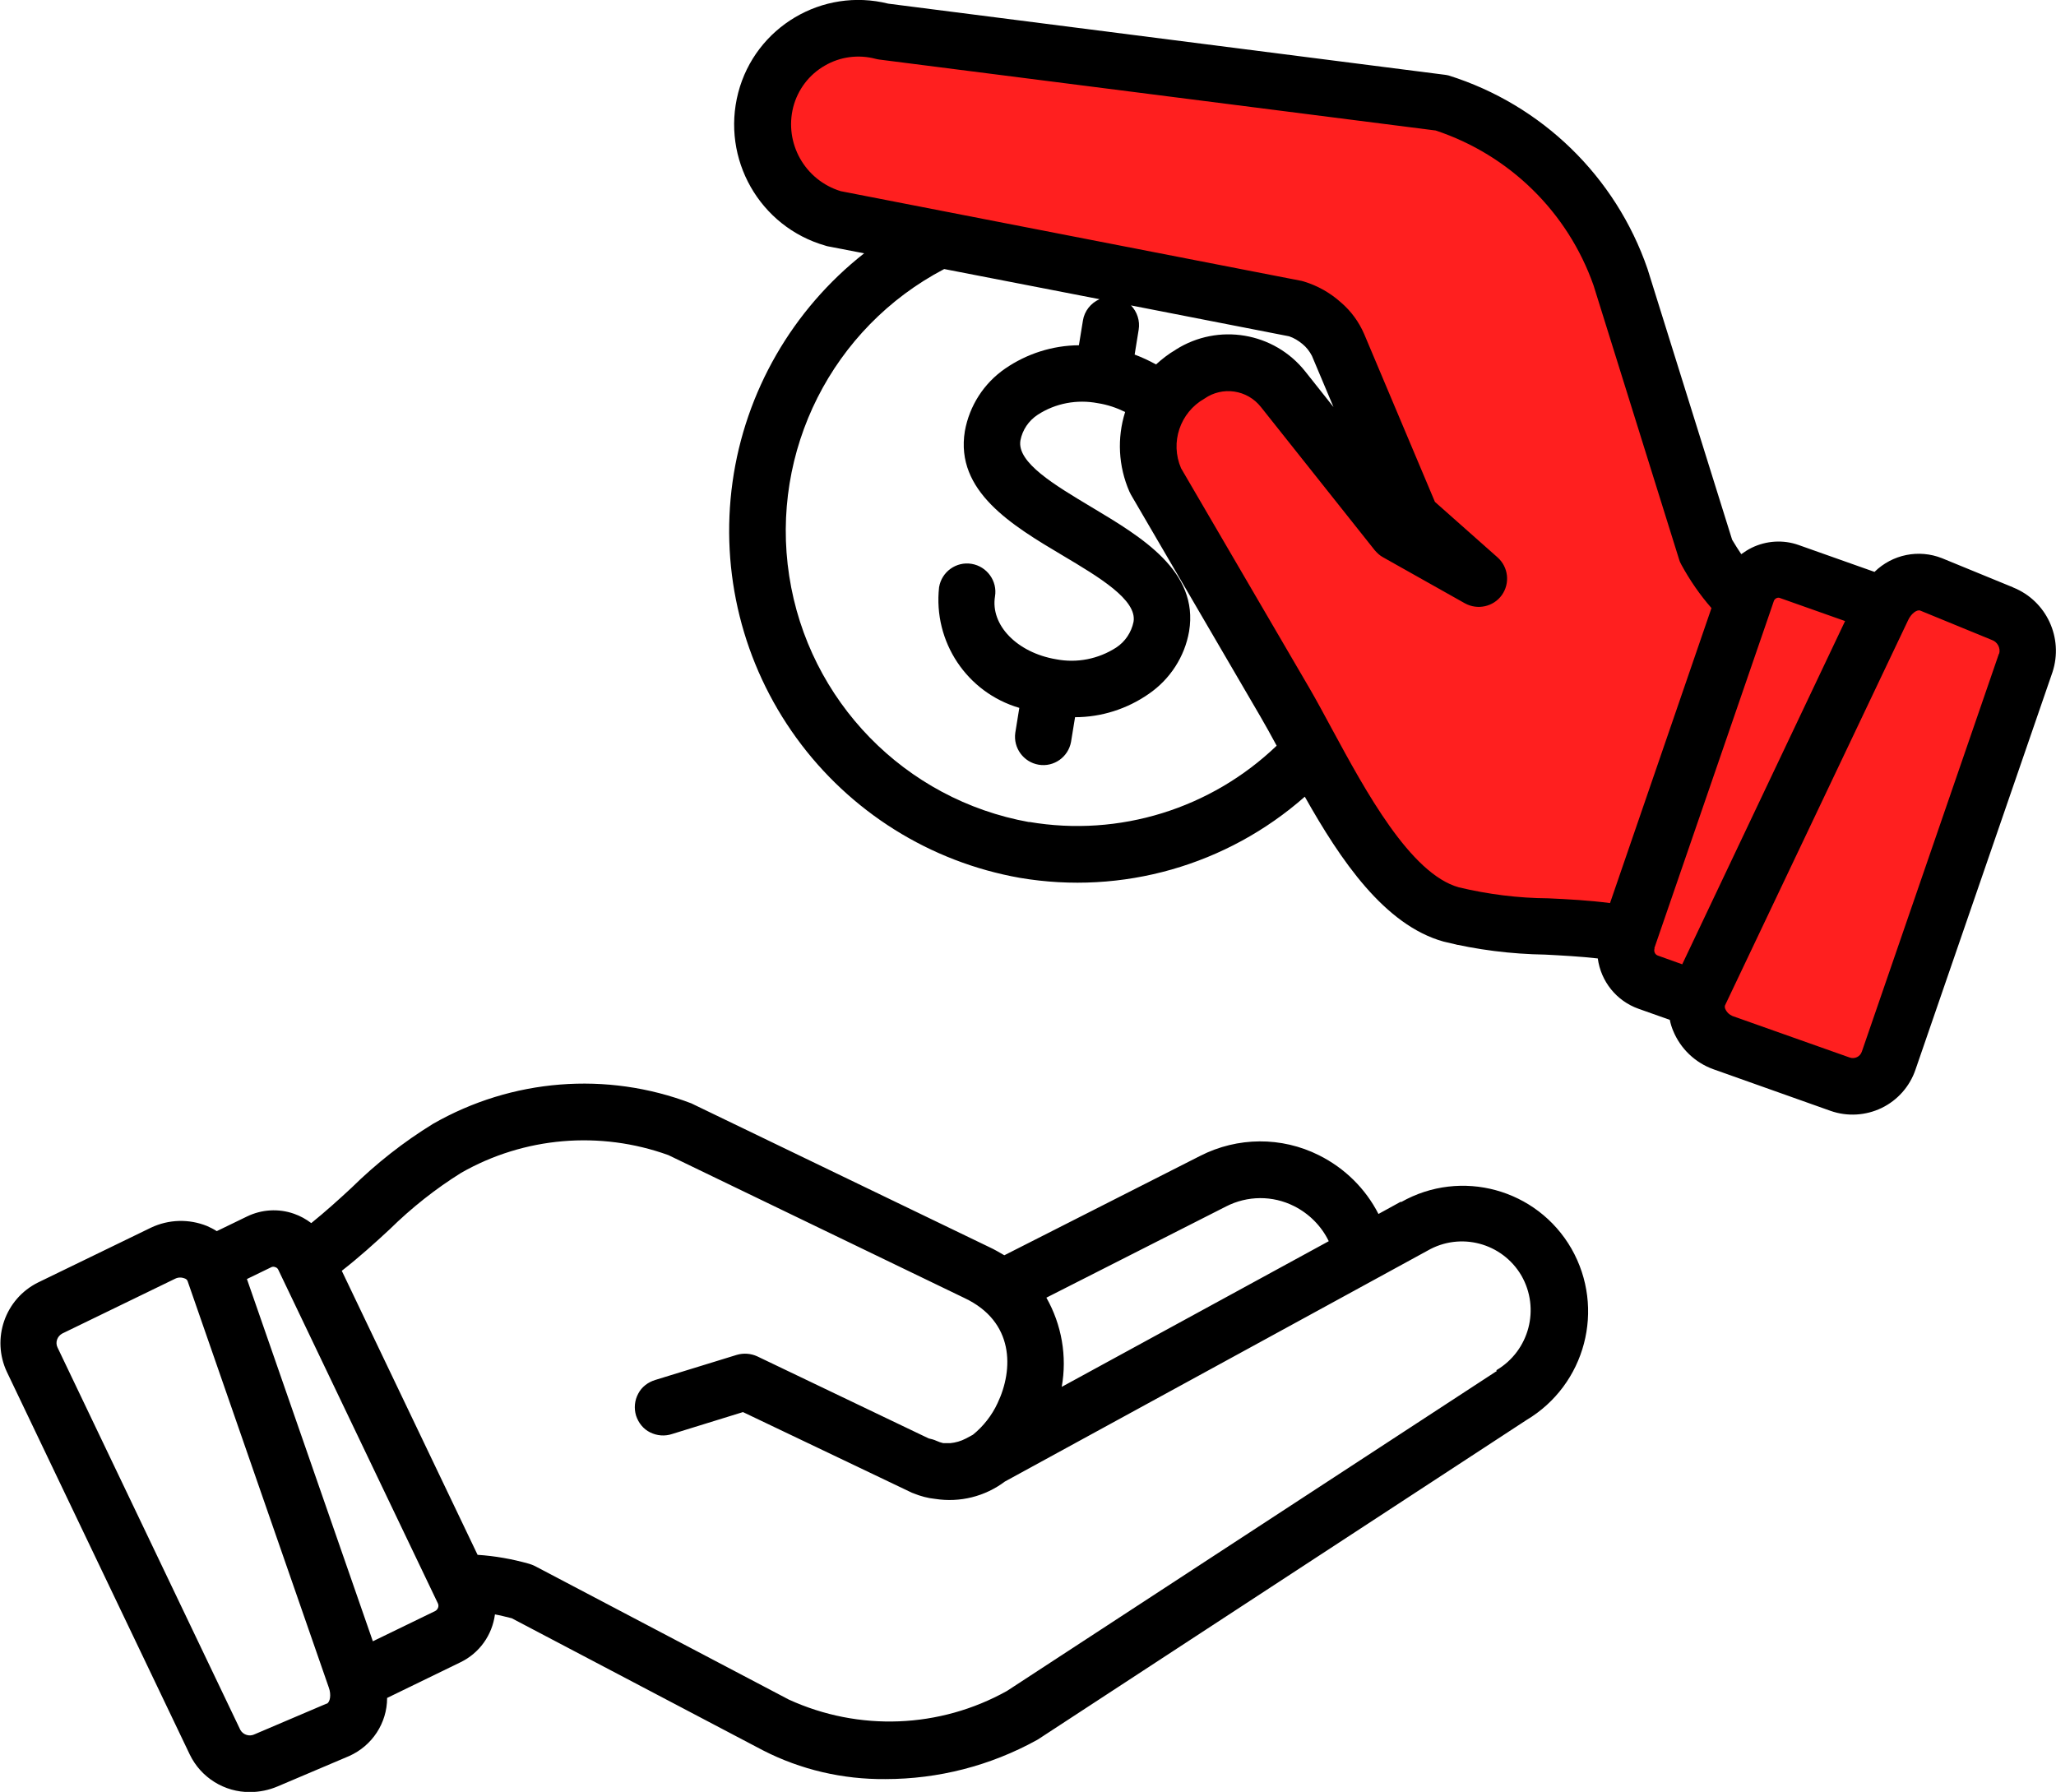 <?xml version="1.0" encoding="UTF-8"?>
<svg id="Layer_1" xmlns="http://www.w3.org/2000/svg" version="1.1" viewBox="0 0 1124.9 980.4">
  <!-- Generator: Adobe Illustrator 29.2.1, SVG Export Plug-In . SVG Version: 2.1.0 Build 116)  -->
  <defs>
    <style>
      .st0 {
        fill: #ff1f1f;
      }
    </style>
  </defs>
  <path class="st0" d="M1114,333.9l-170.3-29s-74.8-252.9-181.8-252.9S478,18,478,18c0,0-60-9-60,38s26,69,58,69,88.3,15,88.3,15l165.2,40,7.5,49-92-30-14,63.5,166.2,254.4h88.8l123.4,87.1,104.6-270.1Z"/>
  <path d="M766.4,657.5l-12.2,6.7c-7.1-13.9-18.5-25.1-32.5-32.1-20.5-10.3-44.6-10.1-65,.3l-107.2,54.4c-2.7-1.6-5.5-3.2-8.3-4.5l-162.3-78.3-.6-.3c-46.4-17.7-98.3-13.5-141.4,11.2-16.1,9.9-31.1,21.7-44.6,35-7,6.5-14.2,13-22,19.3h0c-2.9-2.2-6-3.9-9.4-5.1-8.5-3-17.8-2.4-25.8,1.5l-16.5,8c-1.7-1.1-3.5-2-5.3-2.8-9.9-4-21-3.7-30.7.9l-61.8,30h0c-18.1,9-25.6,30.8-17,49l100,209.2h0c6.1,12.7,19,20.7,33,20.6,5.2,0,10.4-1.1,15.1-3.1l39.1-16.6c12.6-5.6,20.8-18,20.8-31.8l40.1-19.5c10.4-5,17.4-14.9,18.9-26.2,2.9.5,5.9,1.3,9.2,2.1l137.5,72.3c20.7,10.6,43.6,15.9,66.9,15.7,29,0,57.4-7.3,82.8-21.3l.7-.4,267.2-174.7c32.4-19.3,43.4-61,24.7-93.8-18.8-32.7-60.4-44.1-93.2-25.5h0ZM670.8,660.1c11.7-6,25.5-6.1,37.2-.2,8.2,4.1,15,10.9,19,19.2l-146.1,79.7c3-16.7,0-34-8.4-48.8l98.3-49.9h0ZM178.7,932.1l-39.2,16.7h0c-2.9,1.5-6.4.5-8-2.3l-100-209.2h0c-1.4-2.8-.2-6.2,2.6-7.7l61.8-30c1.6-.8,3.5-.8,5.2-.1.7.2,1.2.7,1.5,1.3l77.3,222.5c1.4,3.8.8,8.1-1.2,8.9h0ZM238.2,881.4l-34.2,16.6-68.9-198.2,13.4-6.5c.7-.3,1.4-.3,2.1,0,.8.2,1.4.8,1.7,1.5l87.3,182.5c.7,1.5,0,3.3-1.4,4.1h0s0,0,0,0ZM818.9,750.2l-.7.4-267.3,174.6c-36.8,20.5-81,22.2-119.3,4.7l-139-73.1h0c-1-.5-2.1-.9-3.1-1.2-9.2-2.6-18.7-4.3-28.2-4.9l-74.3-155.4c9.5-7.4,18-15.1,26.2-22.7h0c11.9-11.7,25-22.1,39.1-30.9,34.5-19.7,76-23.2,113.4-9.7l162,78.2c27.3,12.9,26.9,39,18.1,57.5-3.1,6.7-7.8,12.7-13.5,17.3l-3.9,2.1h0c-2.7,1.4-5.5,2.2-8.5,2.5-1.4,0-2.7,0-3.8,0-1.3-.3-2.5-.7-3.8-1.3-1.3-.6-2.8-1-4.2-1.3l-93.8-44.9h0c-3.5-1.6-7.5-1.9-11.2-.8l-44.5,13.7h0c-4,1.2-7.5,3.8-9.4,7.5-2,3.7-2.4,8-1.2,12,1.3,4,4,7.4,7.7,9.2,3.8,1.9,8.1,2.2,12,.9l38.8-12,92.6,44.2c.3,0,.5.2.8.3h0c3.8,1.5,7.7,2.6,11.8,3,13.5,2.1,27.2-1.3,38.1-9.5l231.2-126.3c18-10.4,40.9-4.3,51.4,13.6,10.4,18.1,4.3,41.2-13.7,51.8h0s0,0,0,0ZM1101.5,321.4l-39-16c-12.7-5-27.1-2.1-36.9,7.5l-41.5-14.7c-8.4-3-17.7-2.4-25.7,1.5-2,1-3.9,2.2-5.7,3.5-1.6-2.4-3.3-5-5-7.9l-46.3-148.2c-17.4-50.5-57.8-89.8-108.8-105.8-.7-.2-1.5-.3-2.2-.4L486,2h0c-36-9-72.7,12.7-82.1,48.7-9.4,36.2,11.7,73.4,47.7,83.7.5.2,1,.3,1.5.4l19.7,3.8c-39.2,30.8-65.1,75.7-72,125.1-6.9,49.5,5.6,99.6,34.9,140s73.1,67.9,122.3,76.6c56,9.5,113.2-6.8,155.9-44.4,19.6,34.8,43.6,70.3,76,79.3,18.2,4.5,36.9,6.8,55.6,7.1,9.4.5,19,1,28.7,2.1h0c1.7,12.6,10.2,23.2,22.2,27.5l17.2,6.1h0c.4,2,1,4,1.8,5.9,4,9.8,12,17.5,22,21.1l64.2,22.8c9.1,3.2,19.2,2.6,27.9-1.6,8.7-4.2,15.4-11.8,18.5-20.9l75-217.6c6.1-18.7-3.3-39-21.6-46.3h0s0,0,0,0ZM563.1,449.8c-68-12.2-120.8-66.3-131.3-134.7-10.5-68.3,23.5-135.8,84.8-167.9l85,16.5c-4.8,2.1-8.3,6.5-9.1,11.7l-2.2,13.5c-14.4.1-28.5,4.6-40.4,12.8-11.6,8-19.5,20.3-22,34.2-5.4,32.9,25.9,51.6,53.5,68,20,11.9,40.8,24.3,38.8,36.3h0c-1.2,5.8-4.6,10.9-9.5,14.1-9.8,6.3-21.5,8.6-32.9,6.4-21.3-3.6-36-18.7-33.4-34.4,1.4-8.4-4.4-16.4-12.8-17.8-8.4-1.4-16.4,4.3-17.8,12.8-3.3,29.8,15.2,57.6,43.9,66l-2.2,13.6c-1.2,8.3,4.5,16.1,12.8,17.5s16.2-4.2,17.7-12.5l2.2-13.5h0c14.4,0,28.5-4.5,40.4-12.8,11.6-8,19.6-20.3,22-34.2,5.4-32.9-25.9-51.5-53.5-68-20-12-40.8-24.3-38.8-36.4h0c1.1-5.8,4.5-10.8,9.5-14.1,9.7-6.3,21.5-8.5,32.9-6.3,5.2.8,10.2,2.5,14.9,4.8-4.5,14.3-3.7,29.7,2.3,43.5.3.6.6,1.2.9,1.8l70.9,121.5c2.7,4.7,5.7,10,8.8,15.8h0c-36,34.5-86.2,50.1-135.4,41.7h0s0,0,0,0ZM643.2,191.4c-3.8,2.2-7.4,5-10.7,8-3.8-2.1-7.7-3.9-11.7-5.4l2.2-13.6h0c.8-4.8-.8-9.8-4.2-13.3l86.5,16.9c2.7.9,5.1,2.4,7.3,4.2,2.2,1.8,3.9,4,5.2,6.5l11.8,28-15.4-19.4c-17.1-21.6-47.7-26.7-70.9-12h0,0ZM798.2,485.5c-26.6-7.4-51.2-53-69.2-86.2-4.4-8.1-8.5-15.8-12.4-22.5l-70.4-120.6c-6.1-14.1-.6-30.5,12.8-38.1,9.9-6.9,23.4-4.9,30.9,4.6l62.3,78.4h0c1.3,1.5,2.8,2.9,4.5,3.8l44.8,25.2c6.9,3.8,15.6,1.9,20.2-4.5,4.6-6.5,3.6-15.3-2.3-20.6l-34.3-30.4-38.7-91.8h0c-2.9-6.7-7.2-12.6-12.7-17.3-5.9-5.3-12.8-9.2-20.4-11.5l-1.1-.3-252.2-49.1c-19.6-6-31-26.2-26-46,2.5-9.6,8.7-17.8,17.3-22.7,8.4-4.9,18.4-6.2,27.8-3.7.7.2,1.4.3,2.1.4l304.3,38.8c40.4,13.4,72.3,44.7,86.4,84.8l46.8,149.9h0c.3,1.1.8,2.1,1.3,3,4.6,8.4,10.1,16.4,16.4,23.6l-55.5,161.4c-11.7-1.5-22.9-2.1-33.8-2.6h0c-16.5-.1-32.9-2.2-48.9-6h0s0,0,0,0ZM905.1,518.9l63.7-185c.1-.4.3-.8.4-1.2l1.3-3.8h0c.2-.7.8-1.3,1.4-1.6.6-.3,1.3-.4,2-.1l35.6,12.6-89.1,187.8-13.4-4.8c-1.6-.6-2.3-2.4-1.7-4h0s0,0,0,0ZM1093.7,357.6l-75,217.7c-.9,2.8-3.9,4.3-6.7,3.3l-64.1-22.7c-1.7-.7-3.1-2-3.9-3.8-.3-.6-.4-1.4-.2-2l100.2-210.8c1.6-3.5,4.8-6,6.7-5.2l39,16c3.1,1,5,4.4,4.1,7.6h0s0,0,0,0Z"/>
</svg>